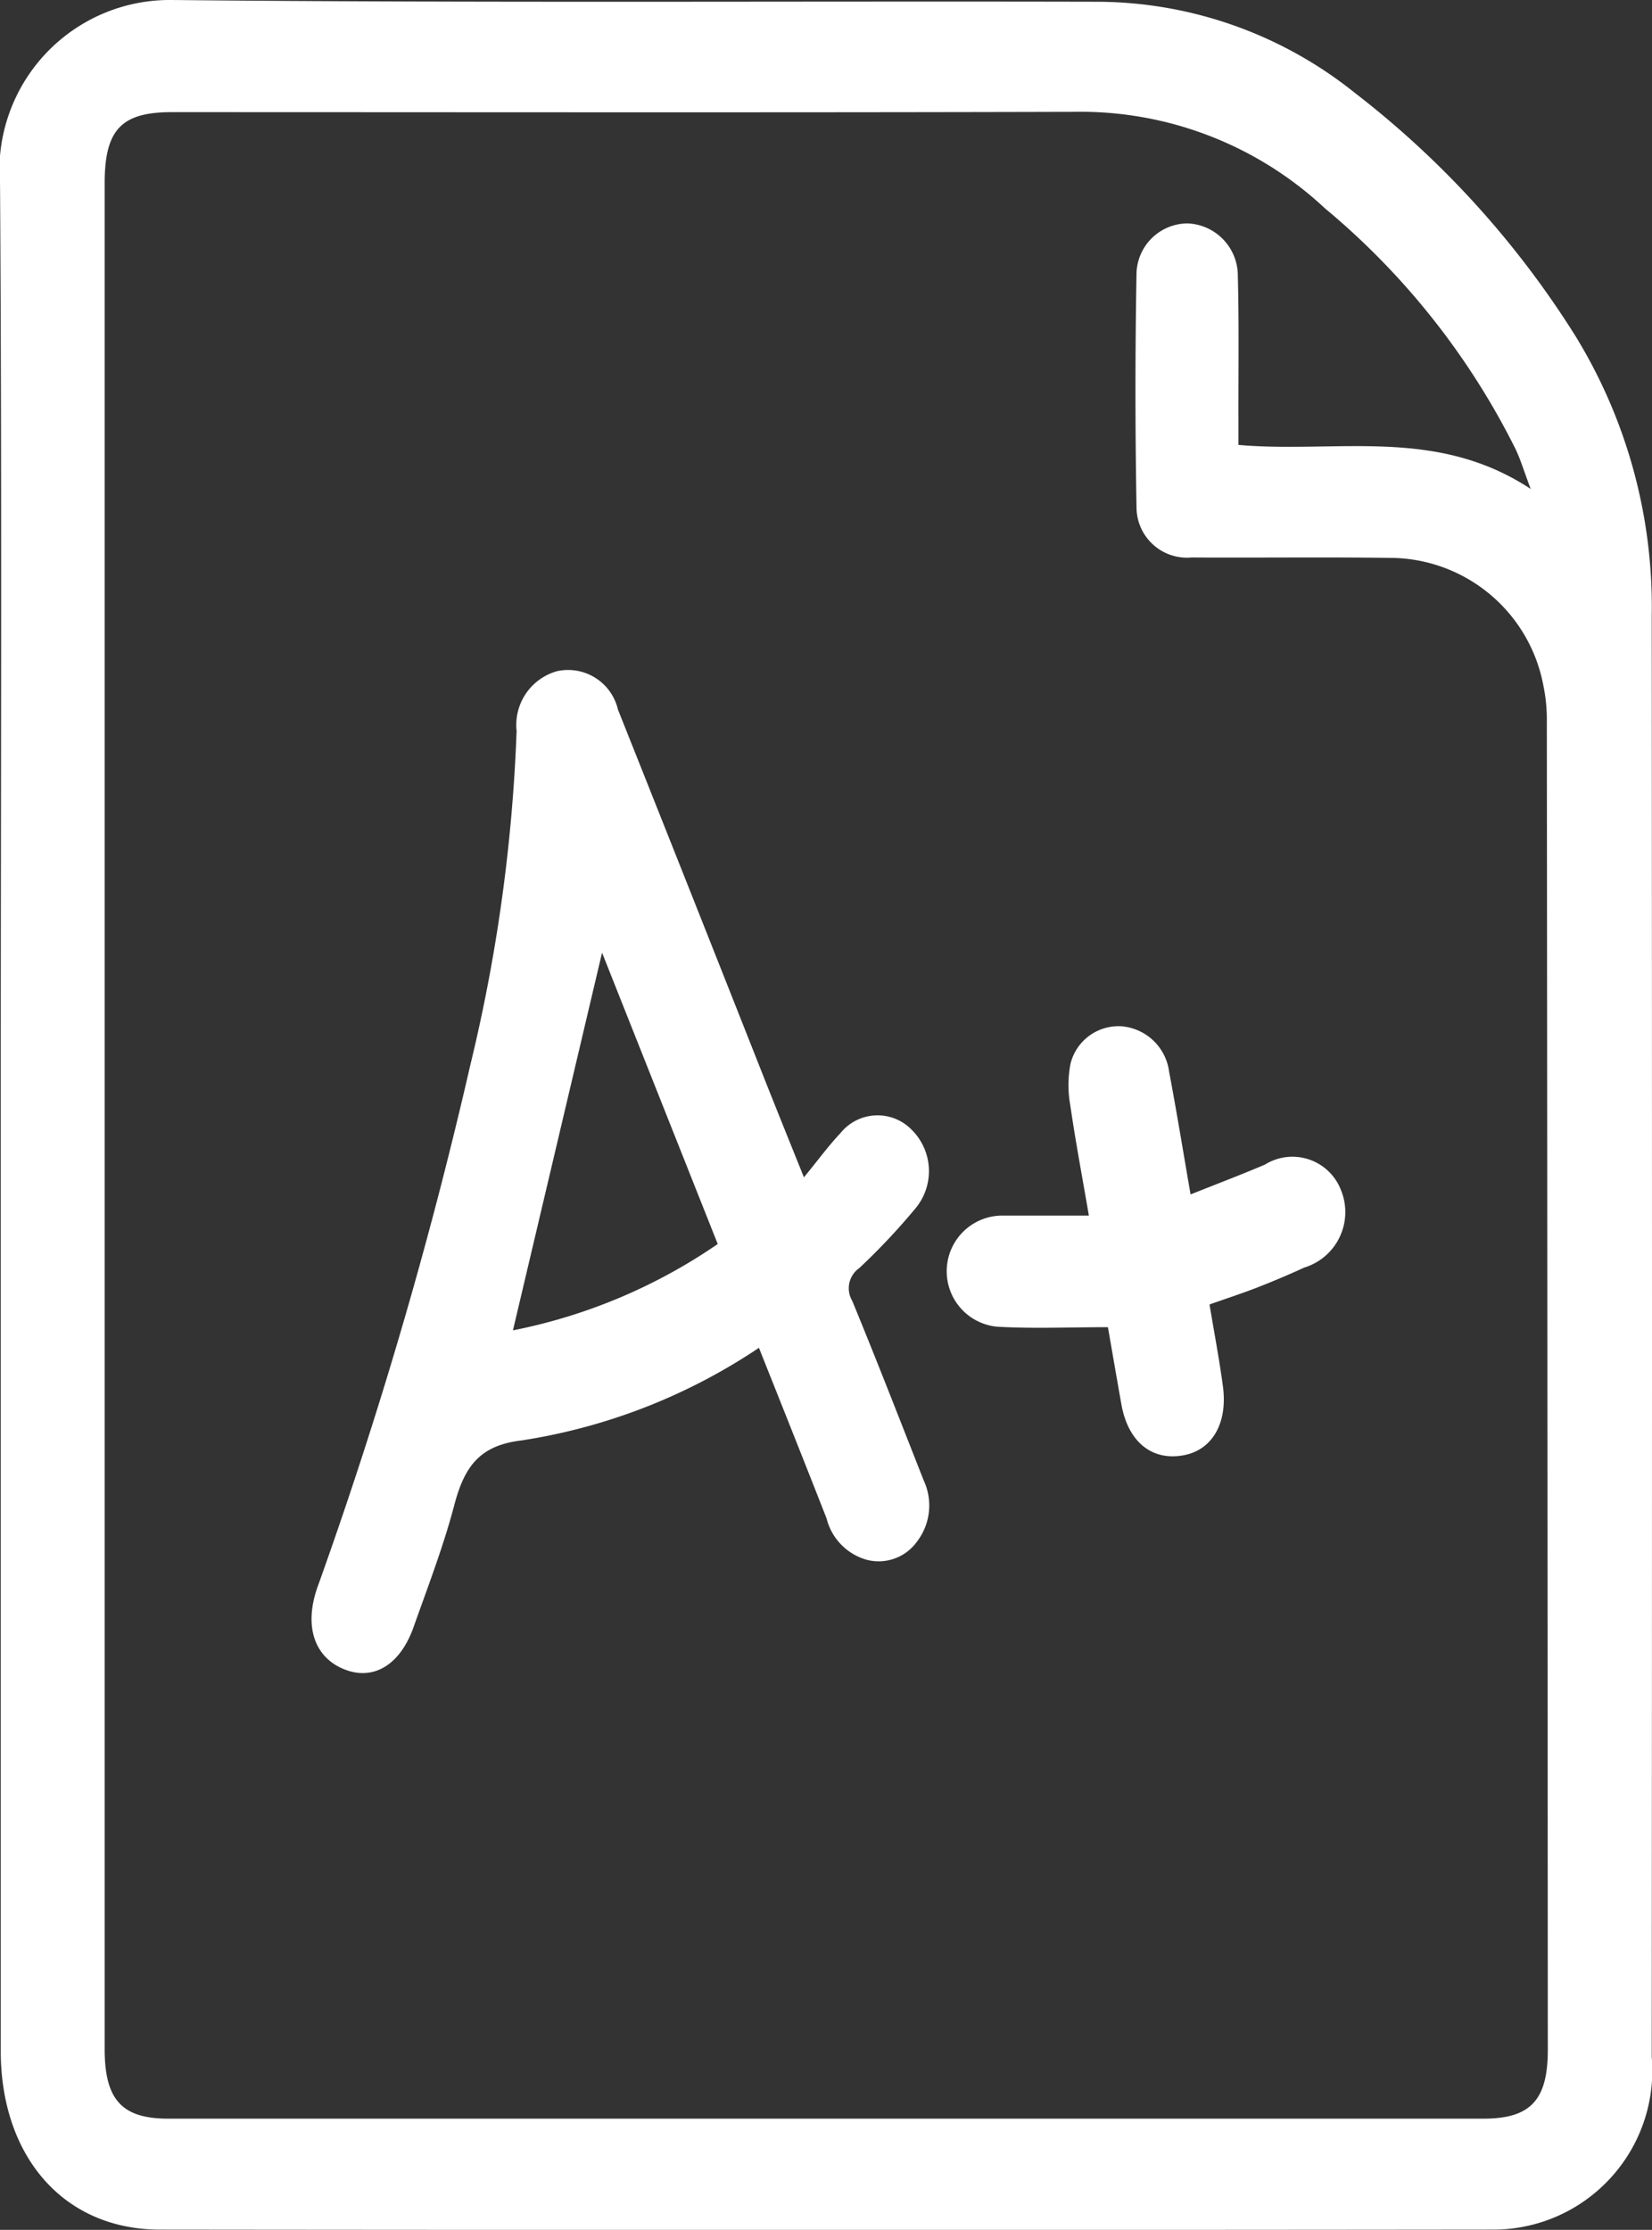 <svg id="assignment" xmlns="http://www.w3.org/2000/svg" xmlns:xlink="http://www.w3.org/1999/xlink" width="31.997" height="43.168" viewBox="0 0 31.997 43.168">
  <rect x="0" y="0" width="31.997" height="43.168" fill="#333333" stroke="none"/>
  <defs>
    <clipPath id="clip-path">
      <rect id="Rectangle_60" data-name="Rectangle 60" width="31.997" height="43.168" fill="#fff"/>
    </clipPath>
  </defs>
  <g id="Group_108" data-name="Group 108" clip-path="url(#clip-path)">
    <path id="Path_90" data-name="Path 90" d="M.014,21.593c0-6,.025-12-.013-18A3.3,3.3,0,0,1,3.331,0C9.307.06,15.284.02,21.26.034A8.009,8.009,0,0,1,26.244,1.8a18.026,18.026,0,0,1,4.271,4.706,10.015,10.015,0,0,1,1.477,5.4q.01,13.955,0,27.912a3.08,3.08,0,0,1-3.1,3.345q-12.9.014-25.794,0c-1.853,0-3.083-1.4-3.084-3.464q0-9.051,0-18.1M29.647,9.465c-.137-.364-.2-.582-.3-.786a14.436,14.436,0,0,0-3.686-4.647,6.936,6.936,0,0,0-4.87-1.867c-5.821.016-11.643.006-17.464.006-.978,0-1.3.34-1.3,1.38q0,18.057,0,36.112c0,.987.334,1.352,1.233,1.352H28.732c.911,0,1.248-.358,1.247-1.336q-.006-12.847-.019-25.692a3.249,3.249,0,0,0-.064-.7A3.03,3.03,0,0,0,26.919,10.8c-1.28-.018-2.56,0-3.84-.008a.977.977,0,0,1-1.066-.96q-.041-2.274,0-4.551A.994.994,0,0,1,23,4.325a1.013,1.013,0,0,1,.975,1.017c.024.91.01,1.821.012,2.731v.54c1.9.167,3.819-.359,5.658.851" transform="translate(0 0)" fill="#fff"/>
    <path id="Path_91" data-name="Path 91" d="M16.218,28.142a11.338,11.338,0,0,1-4.6,1.795c-.8.095-1.1.488-1.3,1.236-.211.807-.513,1.588-.791,2.373-.266.755-.8,1.06-1.378.808-.556-.243-.743-.838-.487-1.57a88.693,88.693,0,0,0,2.959-10.1,32.415,32.415,0,0,0,.9-6.481,1.08,1.08,0,0,1,.785-1.158.992.992,0,0,1,1.178.744q1.414,3.546,2.818,7.1c.244.616.492,1.229.784,1.955.272-.331.475-.61.707-.855a.922.922,0,0,1,1.388-.058,1.127,1.127,0,0,1,.045,1.538A12.731,12.731,0,0,1,18.159,26.6a.477.477,0,0,0-.138.634c.476,1.153.927,2.316,1.385,3.478a1.147,1.147,0,0,1-.132,1.186.913.913,0,0,1-.971.35,1.111,1.111,0,0,1-.778-.8c-.424-1.082-.855-2.161-1.309-3.3m-.8-2.014-2.24-5.639c-.579,2.453-1.146,4.856-1.726,7.311a10.628,10.628,0,0,0,3.966-1.671" transform="translate(-1.515 -2.052)" fill="#fff"/>
    <path id="Path_92" data-name="Path 92" d="M28.027,28.4c.094.565.192,1.075.26,1.59.094.719-.217,1.235-.777,1.33-.607.105-1.06-.268-1.189-.982-.091-.509-.178-1.019-.262-1.5-.743,0-1.444.031-2.142-.009a1.078,1.078,0,0,1,.133-2.151c.528,0,1.055,0,1.64,0-.13-.761-.261-1.45-.361-2.143a2.177,2.177,0,0,1,.006-.8.956.956,0,0,1,1.01-.72,1.013,1.013,0,0,1,.9.883c.144.757.267,1.519.415,2.37.5-.2.974-.379,1.441-.578a1.007,1.007,0,0,1,1.469.487,1.123,1.123,0,0,1-.709,1.507c-.3.138-.606.267-.913.387-.292.113-.589.21-.921.327" transform="translate(-4.6 -3.145)" fill="#fff"/>
  </g>
</svg>
